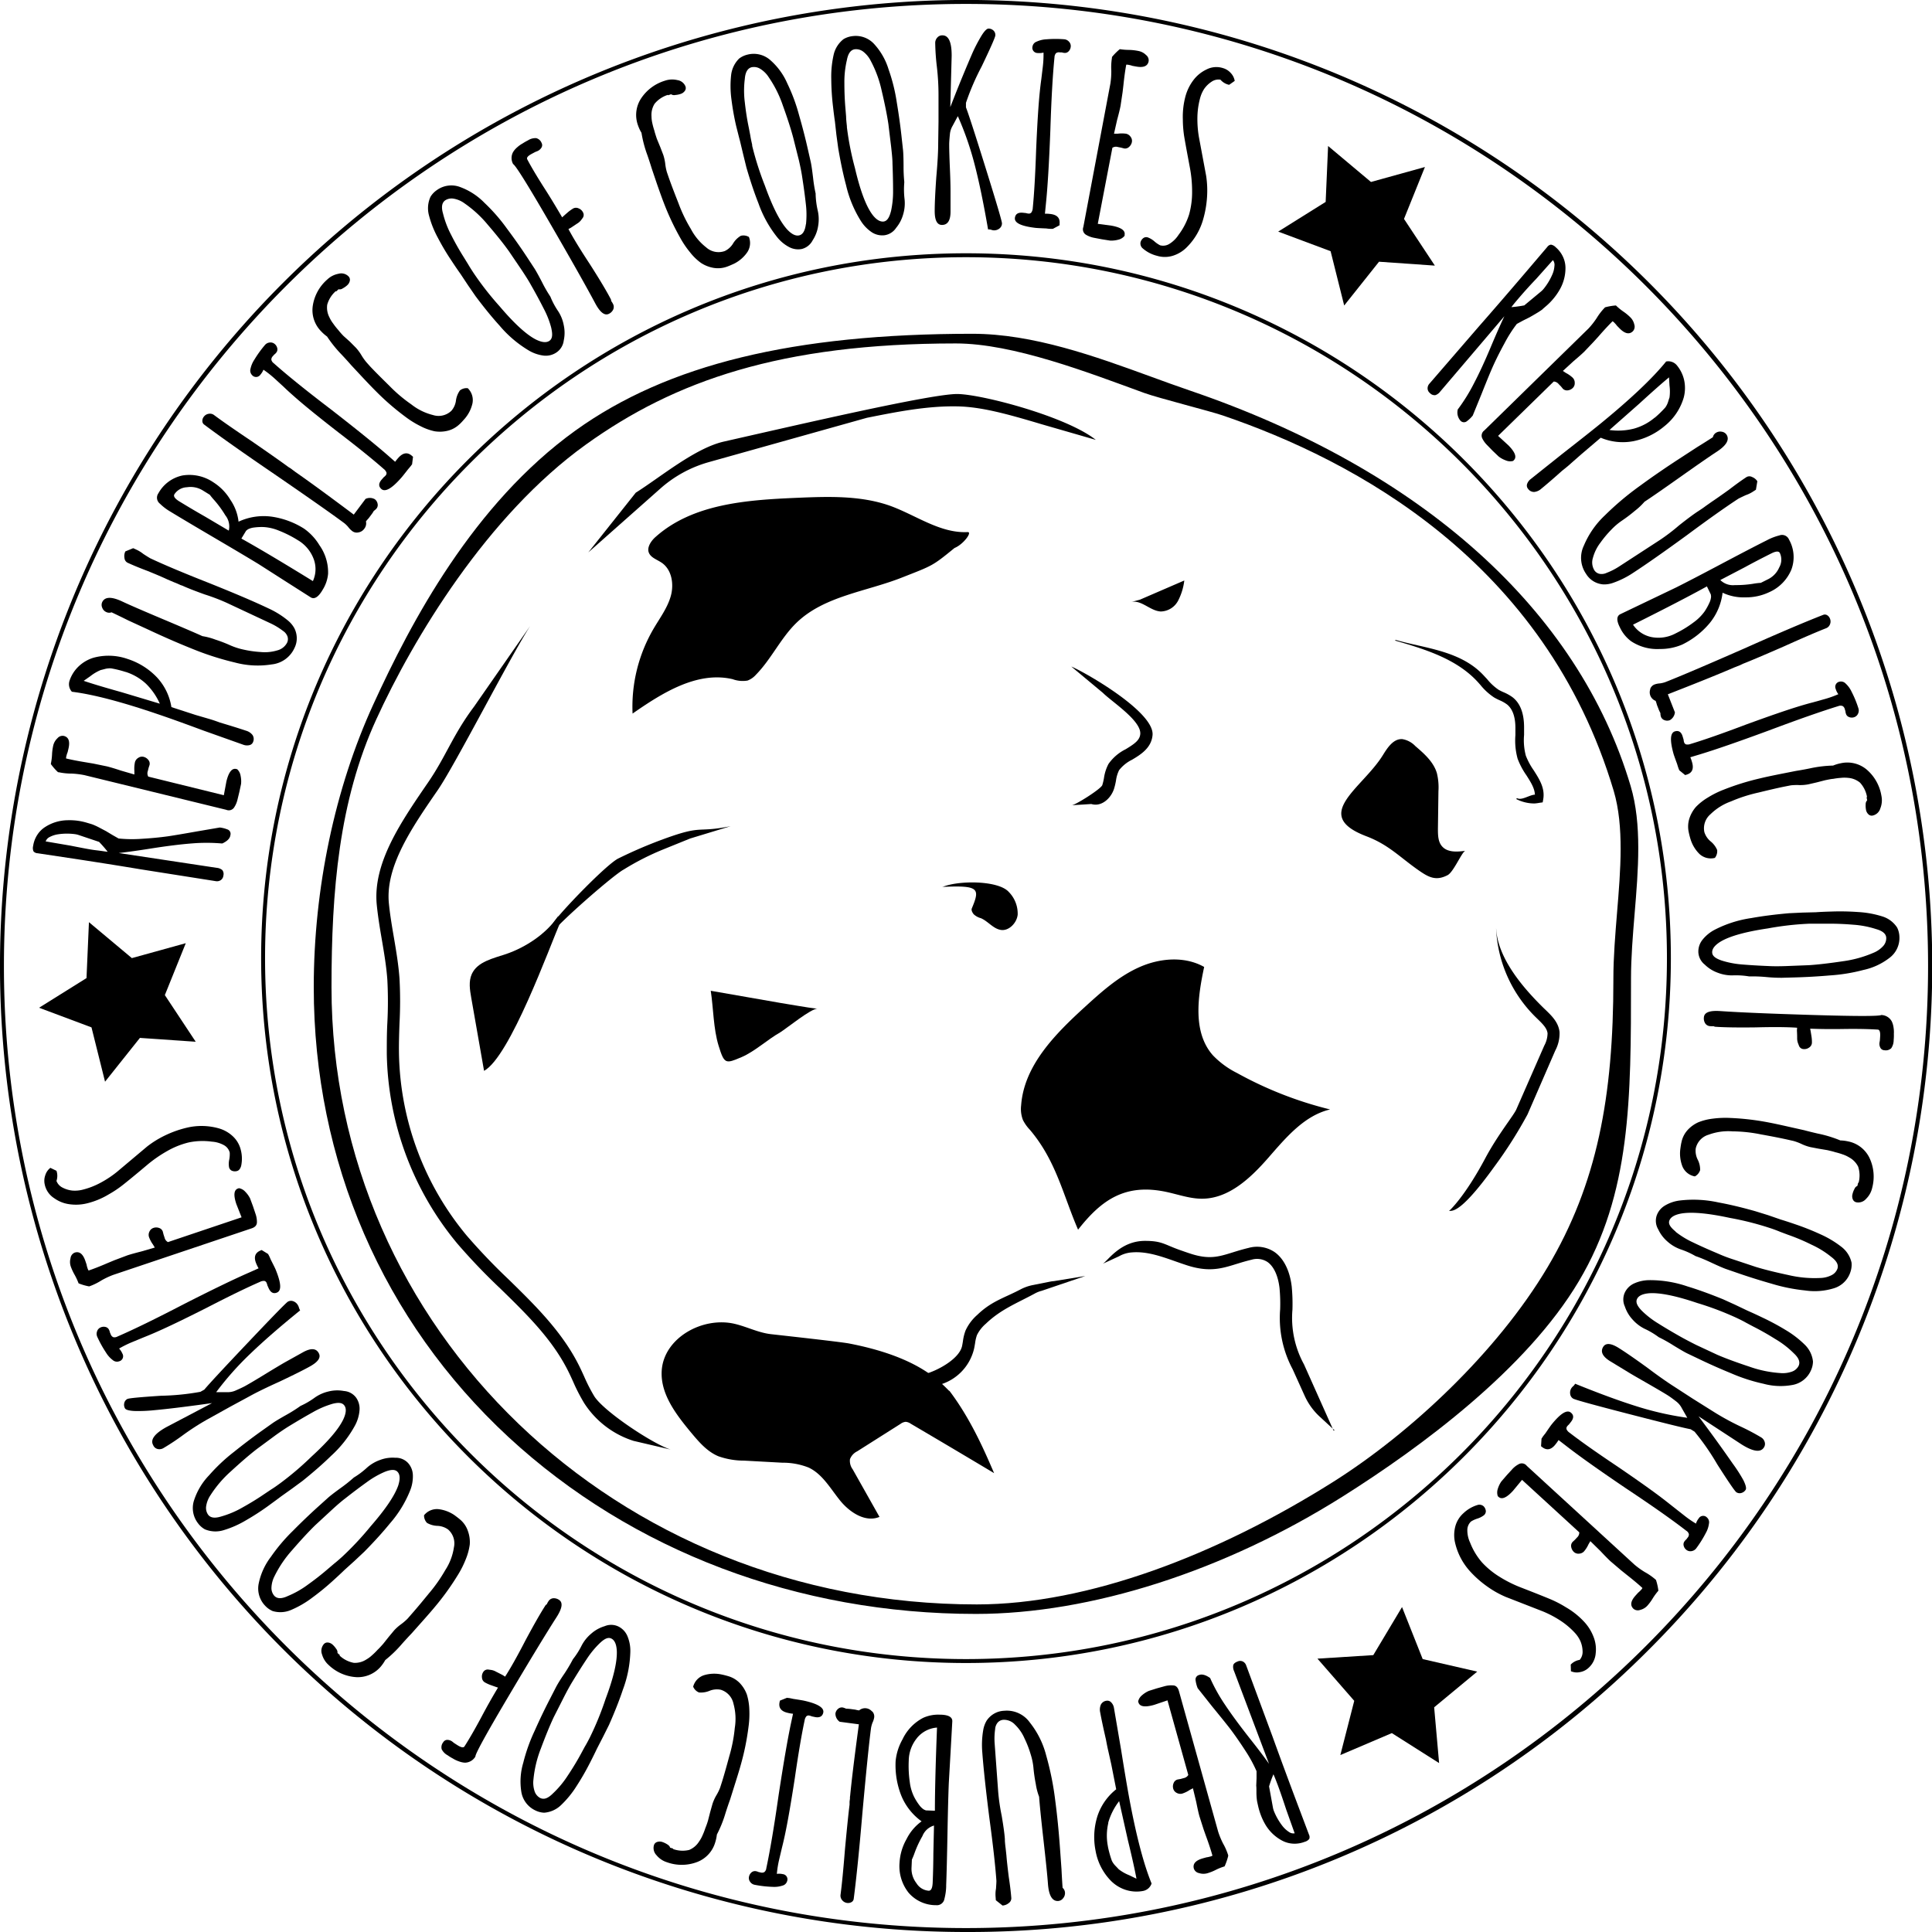 <svg xmlns="http://www.w3.org/2000/svg" viewBox="0 0 492 492"><defs><style>.cls-1{fill:none;}</style></defs><title>Asset 4</title><g id="Layer_2" data-name="Layer 2"><g id="Layer_2-2" data-name="Layer 2"><path d="M248.53,411c-45.35,0-87.59-16-119-45-32-29.63-49.63-70.34-49.63-114.62,0-25.1,5.39-50.68,15.17-72,9.61-21,25.41-51,51.5-69.76C170,92.81,202.06,85,247.64,85,263.1,85,279,90.78,293,95.88c3.45,1.26,6.71,2.45,9.94,3.55,59.07,20.13,99,55.92,112.32,100.75,2.9,9.72,1.94,21.36,1,32.61-.45,5.45-.91,11.09-.91,16.33v.37c0,30.42,0,54.45-13.29,76.79s-40.08,42.19-60.2,54.86C311.72,400.12,277.71,411,248.53,411ZM243.39,87.46c-44.59,0-71.62,9.55-94.17,25.74-25.23,18.11-44,49.44-53.4,70-9.52,20.77-11.4,43.72-11.4,68.19,0,87,72.31,157.19,164.34,157.19,28.35,0,61.27-12.64,90.7-31.18,19.71-12.42,41.79-33.07,54.63-54.68,12.66-21.29,16.77-43.46,16.77-73.19v-.37c0-5.42.48-11.15.93-16.7.9-10.84,1.82-22-.83-31-17.45-58.57-66.2-84.28-99.6-95.67-3.26-1.11-16.44-4.44-19.91-5.7C277.12,94.87,258.06,87.46,243.39,87.46Z"/><path d="M168.15,124.43l-18.33,16.24,12.08-15.2c6.34-4,15.06-11.31,22.36-13,19.92-4.51,53.26-12.26,59.65-12.13s27.74,5.77,35.15,11.68l-13.86-4c-8.95-2.68-15.39-4.41-21.35-4.53-7.75-.16-15.55,1.4-23.1,2.91l-40.3,11.3A31.27,31.27,0,0,0,168.15,124.43Z"/><path d="M142.89,234.36c-3,6.94-13,34.72-19.62,38.34L120,254.06c-.35-2-.69-4.13.14-6,1.44-3.18,5.45-4,8.75-5.11,5-1.72,10.16-5.11,13.14-9.5,2.68-1.35-.45,1.79,1.34,0"/><path d="M169.05,216.25a66.69,66.69,0,0,0-10.21,5.18c-2.74,1.48-16.5,13.54-18.41,16.28l.45-2.68c2.16-3.11,13.34-14.66,16.47-16.36a115.47,115.47,0,0,1,11.65-5c10.2-3.73,8.1-1.49,17.05-3.27l-10.29,3.13"/><path d="M239,352.71,235.24,350c3.3-.81,9-3.87,9.75-7.18.08-.38.15-.78.22-1.21a12.13,12.13,0,0,1,.67-2.77,11.82,11.82,0,0,1,3-4c3.64-3.51,6.82-4.28,11-6.48a11.4,11.4,0,0,1,3.06-1.09l4.52-.9a7.4,7.4,0,0,1,.93-.12l8-1.31-11.13,3.78a7.37,7.37,0,0,0-1.8.72c-4.55,2.46-8.59,4-12.4,7.65a9.25,9.25,0,0,0-2.27,2.9,10.14,10.14,0,0,0-.48,2.1c-.08.45-.15.92-.26,1.39A12.52,12.52,0,0,1,239,352.71Z"/><path d="M241.72,354.21c-2.81-2.81-8.32-8.76-25.49-12.08-2.23-.43-17.7-2.12-19.95-2.38-3.17-.37-6.08-1.89-9.18-2.62-8.16-1.92-18.06,3.56-18.59,11.92-.37,5.93,3.65,11.14,7.44,15.72,2,2.39,4.09,4.87,7,6.08a19.49,19.49,0,0,0,6.54,1.11l9.72.53a17.83,17.83,0,0,1,6.7,1.23c3.54,1.66,5.55,5.34,8,8.37s6.46,5.7,10.06,4.2l-6.83-12.12a3.63,3.63,0,0,1-.69-2.57,3.69,3.69,0,0,1,1.83-2l11.05-7a2.58,2.58,0,0,1,1.31-.52,2.53,2.53,0,0,1,1.27.47q10.65,6.26,21.25,12.6c-1.94-4.42-5.6-13.36-11.41-21"/><path d="M297.1,303.55c3,.65,6,1.73,9,1.71,6.8,0,12.36-5.25,16.84-10.37s9.16-10.8,15.78-12.36A96.22,96.22,0,0,1,315,273.24a22.25,22.25,0,0,1-6.14-4.51c-5.17-5.88-3.84-14.83-2.21-22.49-5-2.81-11.29-2.26-16.51.06s-9.56,6.2-13.78,10.05c-7.58,6.91-15.58,14.92-16.32,25.14a7.83,7.83,0,0,0,.46,3.73,10.36,10.36,0,0,0,1.75,2.47c6.68,7.86,8.42,16.49,12.29,25.46C280.5,305.55,286.55,301.27,297.1,303.55Z"/><path d="M208.15,256.9c-3.16-.41-6.3-1-9.44-1.5L181,252.31c.68,4.46.66,9.66,2,14,1.47,4.78,1.81,4.6,5.88,2.88,3.25-1.38,6.63-4.5,9.8-6.29C200.25,261.94,206.68,256.71,208.15,256.9Z"/><path d="M290.3,152.71l11.29-4.88A15,15,0,0,1,300,153a5.13,5.13,0,0,1-4.38,2.72c-2.72-.12-5-3.09-7.63-2.39"/><path d="M352.17,192.29c1.17-1.9,2.67-4.18,4.91-4.07a5.9,5.9,0,0,1,3.35,1.78c2.27,1.94,4.66,4.05,5.49,6.91a15.28,15.28,0,0,1,.39,4.58l-.13,9.51c0,1.6,0,3.38,1.09,4.57,1.4,1.55,3.84,1.38,5.91,1.09-.83.12-3,5.43-4.55,6.21-2.95,1.53-4.79.55-7.31-1.2-4.87-3.38-7.61-6.52-13.36-8.71C333.74,207.56,346.94,200.78,352.17,192.29Z"/><path d="M369.2,308.37H369c.08,0,4-3.58,9.21-13.36,3.19-6,7.29-11,7.93-12.48l7.12-16.25a6.78,6.78,0,0,0,.84-3.13c-.14-1.34-1.34-2.49-2.61-3.72l-.38-.37A33.8,33.8,0,0,1,381,236.66l0-.29c.36,7.6,6.78,15.14,12.22,20.45l.38.36c1.54,1.49,3.29,3.17,3.55,5.64a9.31,9.31,0,0,1-1.09,4.72L389,283.79a111.69,111.69,0,0,1-8.5,13.37C372.46,308.31,370.17,308.35,369.2,308.37Z"/><path d="M279,204.91a3.79,3.79,0,0,1-1.09-.16l-5.09.32c.66.2,7.57-4.15,7.89-5.14a13.94,13.94,0,0,0,.42-1.77,11.06,11.06,0,0,1,1.16-3.62,11.67,11.67,0,0,1,4.37-3.74c2.24-1.36,3.6-2.3,3.72-3.89.26-3.4-7.27-8.22-9.51-10.46l-8.05-6.71c3.34,1.37,21.13,11.49,20.69,17.41-.26,3.3-3,5-5.22,6.32a9.48,9.48,0,0,0-3.3,2.66,8.41,8.41,0,0,0-.79,2.62,16.27,16.27,0,0,1-.51,2.15C283,203,281.12,204.91,279,204.91Z"/><path d="M239.93,225.86c9.39-.44,9.69.37,7.56,5.45-.21.49.14,1.09.47,1.51a4.24,4.24,0,0,0,1.82,1c1.84.78,3.16,2.72,5.15,3s4-1.76,4.23-3.88a7.86,7.86,0,0,0-2.26-5.79c-2.66-3-12.94-3-17-1.23"/><path d="M339.61,364.32l.27-.05L336,360.69a16.43,16.43,0,0,1-3.75-5.22l-3.06-6.77A27.68,27.68,0,0,1,326,333.45a42.49,42.49,0,0,0-.16-5.45c-.37-3.14-1.45-5.49-3.06-6.62a4.84,4.84,0,0,0-4.06-.58c-1.44.34-2.67.72-3.87,1.09-3.74,1.16-7,2.17-12.71.29-.91-.3-1.84-.62-2.74-.94-3.8-1.34-7.4-2.6-11.07-2.31a7.75,7.75,0,0,0-3.38,1l-4.1,1.89c1.3-.79,4.47-5.82,10.73-5.82,4.36,0,4.92.93,8.86,2.32.88.31,1.79.63,2.68.92,4.78,1.56,7.18.82,10.81-.31,1.18-.37,2.52-.78,4.07-1.15a8,8,0,0,1,6.58,1.07c2.34,1.64,3.9,4.77,4.37,8.81a46.29,46.29,0,0,1,.18,5.86,24.62,24.62,0,0,0,2.94,13.93Z"/><path d="M161.34,366.93a23.35,23.35,0,0,1-12.57-9.61,45.85,45.85,0,0,1-2.82-5.48c-.4-.89-.83-1.82-1.27-2.7-4.06-8.1-10.48-14.38-17.27-21a154.93,154.93,0,0,1-10.91-11.4,77.71,77.71,0,0,1-18-48.38c0-2.63,0-5.28.14-7.85a105.24,105.24,0,0,0,0-11c-.24-3.4-.83-6.86-1.4-10.21-.5-2.91-1-5.92-1.3-8.94-1-10.59,6.11-20.95,13-31,4.6-6.67,6.39-12.23,11.76-19.38l14.31-20.57c-4.92,7.6-19,35.16-23.49,41.73-6.59,9.56-13.41,19.44-12.49,28.89.28,2.9.79,5.86,1.28,8.72.58,3.42,1.18,6.95,1.43,10.51a106.1,106.1,0,0,1,0,11.28c-.09,2.53-.18,5.14-.14,7.69a74.55,74.55,0,0,0,17.25,46.42,154.5,154.5,0,0,0,10.69,11.18c6.68,6.53,13.59,13.29,17.88,21.86.47.93.9,1.88,1.32,2.8a42.75,42.75,0,0,0,2.61,5.1c2.49,3.9,15,12.17,19.43,13.55Z"/><path d="M390.76,204.61a10.12,10.12,0,0,1-4.7-1.16l.33-.17c1.15.61,3.2-.89,4.49-.91-.07-1.65-1.1-3.26-2.17-4.94a19,19,0,0,1-2.24-4.23,17.48,17.48,0,0,1-.56-6c0-.6,0-1.23,0-1.82,0-2.9-.76-4.9-2.15-6a9.08,9.08,0,0,0-1.75-1,14.6,14.6,0,0,1-1.53-.77,15.28,15.28,0,0,1-3.47-3.17c-.3-.34-.59-.67-.9-1-5.48-5.83-13.68-8.23-20.92-10.34l.31-.12c7.14,2.09,16.35,2.66,22.24,8.93.32.34.63.68.94,1a13.45,13.45,0,0,0,2.94,2.74,12.48,12.48,0,0,0,1.32.65,11.5,11.5,0,0,1,2.18,1.21c2,1.51,3,4.11,3,7.72,0,.64,0,1.28,0,1.91a15.47,15.47,0,0,0,.44,5.28,17.66,17.66,0,0,0,2,3.73c1.43,2.24,2.92,4.55,2.44,7.37l-.14.81-.81.11A9.76,9.76,0,0,1,390.76,204.61Z"/><path d="M229.88,147c-9.18,3.67-19.89,4.71-27,11.55-4.05,3.9-6.43,9.26-10.37,13.27a5.36,5.36,0,0,1-2.14,1.49,7.38,7.38,0,0,1-3.79-.35c-9-2.11-17.89,3.46-25.49,8.76a39.32,39.32,0,0,1,5.33-21.58c1.59-2.72,3.53-5.29,4.39-8.31s.3-6.75-2.3-8.52c-1.18-.82-2.81-1.28-3.3-2.63s.63-3,1.8-4c9.45-8.39,23.17-9.36,35.79-9.9,8-.34,16.26-.65,23.8,2,6.63,2.38,12.78,7.07,19.81,6.72,1.3-.07-1.09,3.15-3.33,4.05C237.41,144.18,237.51,144,229.88,147Z"/><path class="cls-1" d="M101.1,359.09C90,345,60.21,306.07,59,248c-1.29-61.7,30.57-103.85,39.33-115.09"/><path class="cls-1" d="M399,358c-6.23,8.52-59.91,79.37-152,78-86.29-1.28-136.46-64.93-145.9-76.91"/><path d="M246,492A246,246,0,0,1,72.05,72.05,246,246,0,0,1,420,420,244.4,244.4,0,0,1,246,492ZM246,1C110.91,1,1,110.91,1,246S110.91,491,246,491,491,381.09,491,246,381.09,1,246,1Zm0,422.5C147,423.5,66.5,343,66.5,244S147,64.5,246,64.5,425.5,145,425.5,244,345,423.5,246,423.5Zm0-358C147.58,65.5,67.5,145.57,67.5,244S147.58,422.5,246,422.5,424.5,342.42,424.5,244,344.42,65.5,246,65.5Z"/><path d="M56.63,214.79l-.19,0a45.26,45.26,0,0,0-7.64,0q-4.26.33-10.36,1.29c-3,.48-5.78.87-8.2,1.15L55.18,221a2.54,2.54,0,0,1,1.43.57,1.63,1.63,0,0,1,.27,1.43,1.55,1.55,0,0,1-.66,1.13,1.72,1.72,0,0,1-1.3.26l-.5-.08-18.59-2.93q-8.2-1.37-18.52-2.93l-7.78-1.17a1.41,1.41,0,0,1-1-.48,2.12,2.12,0,0,1-.09-1.37,7.05,7.05,0,0,1,1.05-2.82,6.6,6.6,0,0,1,2-2,10.77,10.77,0,0,1,5.69-1.73,15.62,15.62,0,0,1,2.95.18,16.33,16.33,0,0,1,2.07.48c.74.22,1.22.36,1.42.44a16.45,16.45,0,0,1,1.81.85l1.56.82,1.66,1,1.55.88a34.36,34.36,0,0,0,5.88.08q3.59-.21,6.69-.64,2.19-.32,7.31-1.23l5.85-1,.12,0a7.55,7.55,0,0,1,1.81.46,1.19,1.19,0,0,1,.81,1.48C58.57,213.51,57.88,214.2,56.63,214.79Zm-31.4-.4-5.3-1.78a5.38,5.38,0,0,0-.87-.19,15.56,15.56,0,0,0-4.35.05,6.88,6.88,0,0,0-2.08.69,2,2,0,0,0-1,1.11l6.31,1.08c2.81.55,5,1,6.56,1.18s2.45.35,2.92.38A30.22,30.22,0,0,0,25.23,214.39Z"/><path d="M59.64,205.6a1.62,1.62,0,0,1-2,.63L21.52,197.4a21.4,21.4,0,0,0-3.26-.4,15.35,15.35,0,0,1-3.28-.34l-.19,0a13.88,13.88,0,0,1-1.85-2.1,15,15,0,0,0,.31-2.36,13.29,13.29,0,0,1,.31-2.36A3.69,3.69,0,0,1,14.63,188a1.7,1.7,0,0,1,1.62-.59c1.25.3,1.63,1.41,1.17,3.31l-.21.87a4.83,4.83,0,0,0-.28.86,2.19,2.19,0,0,0-.1.7q2.12.51,5.15,1l1.78.3,3.45.71c.78.19,2,.55,3.56,1.07l3.45,1,0-.92a8,8,0,0,1,.13-2.14A1.82,1.82,0,0,1,35.2,193a1.68,1.68,0,0,1,1.35-.27,2.22,2.22,0,0,1,1.23.8,1.44,1.44,0,0,1,.3,1.29l-.24.73-.2.81a1.7,1.7,0,0,0,.12,1.41L57,202.51l.66-3.53q.87-3.54,2.49-3.15l.25.06a2.88,2.88,0,0,1,.87,1.67,6.73,6.73,0,0,1,.12,2.07l-.44,2.06-.47,1.93A6.21,6.21,0,0,1,59.64,205.6Z"/><path d="M63.54,189.75a2.65,2.65,0,0,1-1.56-.09l-10.13-3.6q-7.32-2.72-11.38-4.09-14.12-4.83-22.16-5.81a2.84,2.84,0,0,1-.61-2.78,8.92,8.92,0,0,1,2.4-3.75,9.52,9.52,0,0,1,3.74-2.14,14.64,14.64,0,0,1,8.68.33A17.84,17.84,0,0,1,40,172.53a14.42,14.42,0,0,1,3.65,7.54l6.16,2L53,183c.7.2,1.69.51,3,1q4.11,1.22,6.66,2.08a3.18,3.18,0,0,1,1.65,1.1,1.87,1.87,0,0,1,.15,1.74A1.28,1.28,0,0,1,63.54,189.75ZM37.17,174.11a13.83,13.83,0,0,0-5.16-3l-.06,0a26.77,26.77,0,0,0-3.62-.9,4.72,4.72,0,0,0-1.68.17c-.6.16-.94.24-1,.25A11.28,11.28,0,0,0,23,172.2l-1.69,1.18q3.09,1.06,9.7,2.91l9.69,2.91A16.42,16.42,0,0,0,37.17,174.11Z"/><path d="M69.17,169.2a22.35,22.35,0,0,1-9.32-.48,73.68,73.68,0,0,1-11.17-3.61q-5.24-2.1-11.2-4.9L32.67,158q-2-1-4.26-2.07a1.71,1.71,0,0,1-1.38-.08,1.91,1.91,0,0,1-1-1.1,1.72,1.72,0,0,1,0-1.42q1-2.08,5.09-.16,2.67,1.26,10.22,4.44T51.55,162a16.65,16.65,0,0,1,3.27.87,36.69,36.69,0,0,1,3.83,1.47A17.16,17.16,0,0,0,62,165.42a27.33,27.33,0,0,0,4.34.62,11,11,0,0,0,4.26-.41,3.9,3.9,0,0,0,2.5-1.94,2.11,2.11,0,0,0,.11-1.61,2.9,2.9,0,0,0-1.16-1.43,17.15,17.15,0,0,0-3-1.84l-11.3-5.29a50.79,50.79,0,0,0-5.64-2.15q-3.81-1.37-5.67-2.23L46,149c-.62-.29-1.19-.54-1.71-.73l-1.71-.73q-1.62-.77-5-2.14c-2.05-.77-3.74-1.47-5.1-2.1a1.47,1.47,0,0,1-.78-1.18,2.76,2.76,0,0,1,.22-1.7l2-.82,1,.46a8.55,8.55,0,0,1,1.57,1c1,.66,1.59,1,1.75,1.1q5.27,2.48,14.82,6.24,10,4,15.37,6.56a22.39,22.39,0,0,1,4.82,3,6.79,6.79,0,0,1,1.7,2,5.71,5.71,0,0,1,.62,2.31A5.51,5.51,0,0,1,75,165,7.17,7.17,0,0,1,69.17,169.2Z"/><path d="M79.11,152.11l-6.64-4.23-6.63-4.24q-3.66-2.23-11.17-6.64T43.5,130.36l-.33-.2a13.35,13.35,0,0,1-2.44-1.89,1.93,1.93,0,0,1-.4-2.64,9.13,9.13,0,0,1,6.17-4.55,10.86,10.86,0,0,1,7.86,1.76,13.5,13.5,0,0,1,4.32,4.46,12.22,12.22,0,0,1,2.07,5.55,15.15,15.15,0,0,1,8.35-1.29,21,21,0,0,1,8.31,3.05,13.9,13.9,0,0,1,3.93,4.22,11.94,11.94,0,0,1,2.21,7.29,9.25,9.25,0,0,1-1.4,4.1l-.13.22Q80.47,152.95,79.11,152.11ZM57.39,131.24a26.67,26.67,0,0,0-2.77-3.81A17.49,17.49,0,0,1,53.43,126l-1.91-1.18a5.91,5.91,0,0,0-3.9-.74,4,4,0,0,0-3.2,1.78c-.31.51.09,1.11,1.22,1.81q3.6,2.2,6.5,3.84l6.12,3.62A4.54,4.54,0,0,0,57.39,131.24Zm22.42,10.93a9.35,9.35,0,0,0-4-4.63A28.88,28.88,0,0,0,71,135.12a11.86,11.86,0,0,0-3.85-.9,14.65,14.65,0,0,0-2.48.12,4.52,4.52,0,0,0-1.56.47l-.43.34-1.21,2q6.44,3.58,18.21,10.83A7.33,7.33,0,0,0,79.81,142.17Z"/><path d="M91.28,135.58a1.89,1.89,0,0,1-1.56-.32,5.07,5.07,0,0,1-1-1,7,7,0,0,0-1-1q-4.58-3.41-17.93-12.58Q58.4,112.92,52,108.13a1.13,1.13,0,0,1-.47-.91,1.69,1.69,0,0,1,.37-1.09,1.88,1.88,0,0,1,1.24-.75,1.72,1.72,0,0,1,1.39.33Q57.6,108,64,112.29q7,4.83,9.43,6.63l.65.41.61.46.36.27.26.19q4.58,3.18,13.45,9.8l1.33,1,3-4a2.56,2.56,0,0,1,2.34.07,1.83,1.83,0,0,1,.72,1.13,1.43,1.43,0,0,1-.24,1.22,3.23,3.23,0,0,1-.52.49l-.21.17a7.05,7.05,0,0,1-.67,1l-.65.87a9.52,9.52,0,0,0-.67.78,2.19,2.19,0,0,1-.45,1.9A2.23,2.23,0,0,1,91.28,135.58Z"/><path d="M97.12,124.53c-.77-.68-.73-1.49.12-2.45l.51-.58a2.53,2.53,0,0,0,.43-.39.85.85,0,0,0,.24-.76,2.07,2.07,0,0,0-.71-.93q-4.08-3.6-11.57-9.34-7.73-6-11.47-9.34c-.9-.79-1.7-1.52-2.41-2.21l-2.4-2.2a26.45,26.45,0,0,0-2.77-2.18,4.62,4.62,0,0,1-.78,1.27,1.33,1.33,0,0,1-2.13.09,1.64,1.64,0,0,1-.39-1.59,6.78,6.78,0,0,1,1-2.35,28.3,28.3,0,0,1,2.67-3.7,1.81,1.81,0,0,1,1.25-.65,1.64,1.64,0,0,1,1.27.4,1.92,1.92,0,0,1,.64,1.11,1.31,1.31,0,0,1-.32,1.13,2.32,2.32,0,0,1-.47.44l-.34.39a1.24,1.24,0,0,0-.39.88,1.44,1.44,0,0,0,.6.92Q74.75,97,84.23,104.22,94.1,111.89,98.81,116l1.82,1.6a10.7,10.7,0,0,1,.8-1q1.78-2,3.46-.53l.29.25-.24,1.92a2.58,2.58,0,0,0-.23.31c-.13.17-.4.5-.83,1q-1.34,1.73-1.68,2.1C99.78,124.42,98.08,125.38,97.12,124.53Z"/><path d="M114.06,109.68a8.36,8.36,0,0,1-3.42.14,14.4,14.4,0,0,1-3.6-1.32,24,24,0,0,1-3.8-2.36,64.62,64.62,0,0,1-7.53-6.53c-.7-.69-1.87-1.9-3.51-3.65L89.44,93c-.75-.87-1.56-1.75-2.4-2.65a31.88,31.88,0,0,1-3.75-4.65,10.28,10.28,0,0,1-1.5-1.32,7.64,7.64,0,0,1-2.14-6.5,11.07,11.07,0,0,1,3.7-6.71,5.56,5.56,0,0,1,2.85-1.45,2.59,2.59,0,0,1,2.56.67,1.22,1.22,0,0,1,.33,1.09,2.11,2.11,0,0,1-.67,1.16,5.34,5.34,0,0,1-1.14.8,1.32,1.32,0,0,1-1.07.22l-.6.57-.09-.1a7.17,7.17,0,0,0-2.19,3.46,5.34,5.34,0,0,0,.57,3.24,8.08,8.08,0,0,0,.95,1.57A16.36,16.36,0,0,0,86.11,84a19.82,19.82,0,0,0,1.35,1.54L89.09,87l1.54,1.55A11.81,11.81,0,0,1,92,90.39a14.31,14.31,0,0,0,1.3,1.85l1,1.12q1.71,1.81,4.83,4.86a37.69,37.69,0,0,0,5.6,4.75,14.57,14.57,0,0,0,5.52,2.72,4.71,4.71,0,0,0,4.7-1.08,4.93,4.93,0,0,0,1.17-2.68,5.78,5.78,0,0,1,1-2.5,2.72,2.72,0,0,1,2-.57,4.21,4.21,0,0,1,1.19,3.89,9,9,0,0,1-1.89,3.79c-.56.64-1,1.14-1.4,1.49A6.68,6.68,0,0,1,114.06,109.68Z"/><path d="M138.48,90.56a9.8,9.8,0,0,1-3.76-1.27,29.43,29.43,0,0,1-7.52-6.39q-2.83-3.11-6.1-7.48l-1.92-2.79-1.91-2.88c-.64-.9-1.4-2-2.27-3.33a60.87,60.87,0,0,1-3.48-5.84,25.26,25.26,0,0,1-2.29-5.77,7,7,0,0,1,.41-4.72,5.68,5.68,0,0,1,1.64-1.7,6.32,6.32,0,0,1,6-.72,16.62,16.62,0,0,1,6.11,4,45.7,45.7,0,0,1,5.69,6.52q2.72,3.64,4.94,7l2,3.05c.4.6,1.07,1.8,2,3.59a34.28,34.28,0,0,0,2,3.5l.14.22a19.56,19.56,0,0,0,2,3.73,9.81,9.81,0,0,1,1.4,3.52,9.13,9.13,0,0,1,0,3.93,4.27,4.27,0,0,1-1.82,3A4.83,4.83,0,0,1,138.48,90.56Zm1.92-7a22.57,22.57,0,0,0-1.91-4.92c-.92-1.81-2-3.84-3.28-6.07-.54-1-1.3-2.19-2.26-3.65l-3.3-4.87q-2-2.82-5.41-6.79a29.36,29.36,0,0,0-5.91-5.45,6.6,6.6,0,0,0-2.71-1.2,3,3,0,0,0-2.2.38q-1.33.89-.6,3.39a23.93,23.93,0,0,0,2.11,5.51c1,2,2.1,3.91,3.19,5.64l1.11,1.8c.3.52.73,1.2,1.29,2.06l.14.21A77.37,77.37,0,0,0,127.23,78q5.55,6.54,9.18,8.43c1.54.77,2.7.9,3.48.38S140.77,85.26,140.4,83.61Z"/><path d="M151.51,77.11Q148,70.54,139.82,56.43t-9.14-14.64a3.13,3.13,0,0,1,0-3.09,4.82,4.82,0,0,1,1-1.16,7.2,7.2,0,0,1,1.39-1,14.53,14.53,0,0,1,1.39-.8,3.5,3.5,0,0,1,2.09-.56,2,2,0,0,1,1.36,1.2,1.19,1.19,0,0,1,0,1.17,2.26,2.26,0,0,1-1,.91l-.6.24-.79.42c-1.06.56-1.47,1-1.25,1.46q1.55,2.94,4.46,7.49c1.62,2.52,3.09,5,4.43,7.28.22-.21.65-.6,1.3-1.16A10.19,10.19,0,0,1,146,53.07a1.54,1.54,0,0,1,1.36,0,2.06,2.06,0,0,1,1.1,1,1.31,1.31,0,0,1-.14,1.52c-.05.08-.19.26-.4.54a3.62,3.62,0,0,1-1,.84L145.38,58l-.62.33q1.8,3.39,5.44,8.92,3.74,5.85,5.38,9l.06.25v.15a4.19,4.19,0,0,1,.44.7,1.62,1.62,0,0,1,.1,1.43,2.31,2.31,0,0,1-1.13,1.14Q153.41,80.73,151.51,77.11Z"/><path d="M181.67,68.21a8.41,8.41,0,0,1-3.18-1.27,13.89,13.89,0,0,1-2.75-2.67,23.81,23.81,0,0,1-2.51-3.7,65.94,65.94,0,0,1-4.22-9c-.36-.92-.93-2.5-1.72-4.76L166,43c-.34-1.1-.71-2.24-1.11-3.41a30.18,30.18,0,0,1-1.53-5.77A9.64,9.64,0,0,1,162.5,32a7.67,7.67,0,0,1,.68-6.81,11.16,11.16,0,0,1,6.12-4.63,5.71,5.71,0,0,1,3.2-.16A2.61,2.61,0,0,1,174.56,22a1.2,1.2,0,0,1-.15,1.13,2.07,2.07,0,0,1-1.08.79,5.46,5.46,0,0,1-1.36.27A1.36,1.36,0,0,1,170.9,24l-.79.27,0-.12a7.18,7.18,0,0,0-3.41,2.27,5.32,5.32,0,0,0-.79,3.18,8.34,8.34,0,0,0,.22,1.82,19.17,19.17,0,0,0,.53,1.92c.07.34.28,1,.61,2l.86,2.08.77,2a11.81,11.81,0,0,1,.5,2.2,12.56,12.56,0,0,0,.43,2.22l.5,1.46q.83,2.35,2.43,6.4a38,38,0,0,0,3.18,6.62A14.37,14.37,0,0,0,179.84,63a4.69,4.69,0,0,0,4.73.93,5,5,0,0,0,2.16-2,5.69,5.69,0,0,1,1.92-1.88,2.69,2.69,0,0,1,2.07.3,4.23,4.23,0,0,1-.5,4A9,9,0,0,1,187,67.12c-.78.36-1.41.63-1.89.8A6.78,6.78,0,0,1,181.67,68.21Z"/><path d="M201,62.94a9.7,9.7,0,0,1-3.07-2.52,29.45,29.45,0,0,1-4.78-8.63q-1.55-3.91-3.07-9.14l-.81-3.3L188.47,36c-.29-1.07-.61-2.38-1-3.91a66.58,66.58,0,0,1-1.19-6.69,25.26,25.26,0,0,1-.1-6.21,7,7,0,0,1,2.05-4.28,5.63,5.63,0,0,1,2.13-1,6.36,6.36,0,0,1,5.84,1.43,16.7,16.7,0,0,1,4.3,5.92,45.49,45.49,0,0,1,3,8.1q1.26,4.38,2.15,8.31l.81,3.56c.16.7.36,2.06.6,4.06a36.18,36.18,0,0,0,.65,4l0,.25a21.35,21.35,0,0,0,.56,4.2,10,10,0,0,1,.08,3.79,9.18,9.18,0,0,1-1.4,3.67,4.28,4.28,0,0,1-2.78,2.21A4.86,4.86,0,0,1,201,62.94Zm4.25-5.83a22.81,22.81,0,0,0-.05-5.27q-.33-3-.93-6.84c-.16-1.1-.44-2.51-.83-4.21L202,35.06q-.89-3.35-2.66-8.25a29.1,29.1,0,0,0-3.61-7.19,6.69,6.69,0,0,0-2.11-2.08,3,3,0,0,0-2.2-.42c-1,.24-1.62,1.22-1.75,3a23.34,23.34,0,0,0,0,5.9c.25,2.26.58,4.4,1,6.4l.4,2.08c.09.59.25,1.38.48,2.38l0,.25a77.48,77.48,0,0,0,3.22,10.1q2.9,8.07,5.62,11.13c1.16,1.26,2.2,1.79,3.12,1.58S205,58.79,205.22,57.11Z"/><path d="M222,59.14a9.67,9.67,0,0,1-2.76-2.85,29.66,29.66,0,0,1-3.78-9.12q-1.09-4.06-2-9.43L213,34.37l-.38-3.43c-.17-1.1-.33-2.43-.51-4a62.91,62.91,0,0,1-.42-6.78,25.05,25.05,0,0,1,.6-6.19,7,7,0,0,1,2.52-4,5.64,5.64,0,0,1,2.23-.76,6.34,6.34,0,0,1,5.64,2.08,16.74,16.74,0,0,1,3.6,6.36,45.2,45.2,0,0,1,2.09,8.4q.75,4.5,1.19,8.5l.4,3.63c.08.72.13,2.08.14,4.1a38.32,38.32,0,0,0,.18,4l0,.25a21.16,21.16,0,0,0,.08,4.24,9.79,9.79,0,0,1-.35,3.78,9.19,9.19,0,0,1-1.81,3.48,4.24,4.24,0,0,1-3,1.88A4.86,4.86,0,0,1,222,59.14Zm4.89-5.31a23.13,23.13,0,0,0,.54-5.24q0-3.06-.15-6.91c0-1.11-.15-2.53-.34-4.27l-.71-5.85q-.51-3.42-1.71-8.5a29.31,29.31,0,0,0-2.77-7.55,6.84,6.84,0,0,0-1.86-2.31,3,3,0,0,0-2.14-.66c-1.06.11-1.75,1-2.08,2.74a24.26,24.26,0,0,0-.64,5.86q0,3.42.27,6.48l.17,2.1c0,.6.09,1.41.2,2.43l0,.25a75.18,75.18,0,0,0,2.05,10.4q1.95,8.36,4.32,11.69c1,1.39,2,2,2.91,1.93S226.46,55.47,226.88,53.83Z"/><path d="M252.33,58.48a3.92,3.92,0,0,0-.71-.06q-1.69-9.81-3.39-16.4a78.84,78.84,0,0,0-4.31-12.44l-1.35,2.5a5.08,5.08,0,0,0-.65,1.91c-.13,1.28-.2,2.22-.2,2.82q0,1.92.17,5.89c.12,2.6.17,4.59.17,5.95l0,5.25c0,2.26-.74,3.39-2.19,3.38-1.24,0-1.85-1.2-1.84-3.59q0-2.82.41-8.64.48-5.37.48-8.57L239,31l0-6.65a63,63,0,0,0-.42-7.36,59.09,59.09,0,0,1-.42-6,2,2,0,0,1,.52-1.41A1.65,1.65,0,0,1,240,9q2.37,0,2.35,5.2L242,27.27l1.23-3.13q2.13-5.37,4.39-10.6A41.06,41.06,0,0,1,250,9c.73-1.15,1.31-1.72,1.74-1.72a1.81,1.81,0,0,1,1.24.48A1.53,1.53,0,0,1,253.47,9q0,.65-3.48,7.92a62.78,62.78,0,0,0-4,9.27v1.15q.95,2.43,5.06,15.6t4.11,13.94a1.64,1.64,0,0,1-.61,1.28,2.19,2.19,0,0,1-1.45.5A2.25,2.25,0,0,1,252.33,58.48Z"/><path d="M258.45,55.52c.11-1,.8-1.47,2.07-1.34l.76.08a2.39,2.39,0,0,0,.57.12.83.83,0,0,0,.77-.24A2.17,2.17,0,0,0,263,53q.54-5.42.86-14.84.42-9.8.93-14.77.18-1.77.39-3.24l.39-3.24a26,26,0,0,0,.17-3.52,4.38,4.38,0,0,1-1.49.11,1.33,1.33,0,0,1-1.31-1.68A1.6,1.6,0,0,1,264,10.6a6.69,6.69,0,0,1,2.47-.59A28.49,28.49,0,0,1,271,10a1.82,1.82,0,0,1,1.25.64,1.58,1.58,0,0,1,.42,1.26,1.88,1.88,0,0,1-.54,1.17,1.29,1.29,0,0,1-1.1.4,2.39,2.39,0,0,1-.63-.13l-.51,0a1.28,1.28,0,0,0-.95.19,1.57,1.57,0,0,0-.4,1q-.68,6.75-1.06,18.67Q267,45.71,266.34,52l-.24,2.42a9.21,9.21,0,0,1,1.28.06c1.78.18,2.6,1,2.45,2.5l0,.38-1.71.92h-.38c-.22,0-.64,0-1.28-.1-1.45-.06-2.34-.11-2.68-.14C260.08,57.61,258.33,56.79,258.45,55.52Z"/><path d="M276.62,59.82a1.62,1.62,0,0,1-.74-2l6.89-36.54A20.13,20.13,0,0,0,283,18a15.09,15.09,0,0,1,.17-3.29l0-.19a14.58,14.58,0,0,1,2-2,15.31,15.31,0,0,0,2.38.19A13.62,13.62,0,0,1,290,13a3.71,3.71,0,0,1,1.84,1,1.71,1.71,0,0,1,.67,1.59c-.23,1.26-1.32,1.71-3.24,1.34l-.89-.16a5,5,0,0,0-.86-.23,2.52,2.52,0,0,0-.71-.07c-.27,1.43-.51,3.16-.72,5.2l-.21,1.79-.52,3.48c-.15.8-.44,2-.88,3.61l-.79,3.5.92,0a7.89,7.89,0,0,1,2.14,0,1.85,1.85,0,0,1,1.16.78,1.69,1.69,0,0,1,.34,1.33,2.2,2.2,0,0,1-.73,1.26,1.46,1.46,0,0,1-1.28.38l-.74-.2-.82-.16a1.71,1.71,0,0,0-1.4.19L279.56,57l3.56.48q3.58.67,3.27,2.31l0,.25a2.85,2.85,0,0,1-1.62,1,6.86,6.86,0,0,1-2.06.23l-2.09-.33-1.95-.37A6.33,6.33,0,0,1,276.62,59.82Z"/><path d="M291.06,63.3a1.64,1.64,0,0,1-.62-1.58,1.92,1.92,0,0,1,.72-1.09,1.28,1.28,0,0,1,1.17-.16,5.44,5.44,0,0,1,1.65,1,7,7,0,0,0,1.46,1,3,3,0,0,0,2.41-.4,7.45,7.45,0,0,0,2.27-2.25,17.17,17.17,0,0,0,2.7-5.22,21.2,21.2,0,0,0,.76-5.8,32.5,32.5,0,0,0-.61-6.34l-.42-2.25q-.66-3.51-1-5.54a29.17,29.17,0,0,1-.33-4.29,20,20,0,0,1,.71-6,12.06,12.06,0,0,1,2-4,8.9,8.9,0,0,1,3.26-2.66,5.49,5.49,0,0,1,4.24-.38,4.22,4.22,0,0,1,2,1.26,3.82,3.82,0,0,1,1,2l-1.42,1a4,4,0,0,1-2.22-1.31,3.11,3.11,0,0,0-2.25.52,6.85,6.85,0,0,0-1.89,1.83,8.21,8.21,0,0,0-1,2.23,19.85,19.85,0,0,0-.72,4.95,27.14,27.14,0,0,0,.38,5.07l1.84,9.85a24.78,24.78,0,0,1,.23,5.46,26.43,26.43,0,0,1-1,5.71A16.19,16.19,0,0,1,302.19,63a8.56,8.56,0,0,1-3.55,2.14,6.9,6.9,0,0,1-4,0A8.72,8.72,0,0,1,291.06,63.3Z"/><path d="M371.25,104.22l.13-.15a45.1,45.1,0,0,0,4-6.49q2-3.8,4.37-9.48c1.2-2.85,2.31-5.37,3.35-7.57L366.76,99.72a2.54,2.54,0,0,1-1.24.91,1.59,1.59,0,0,1-1.36-.52,1.55,1.55,0,0,1-.61-1.16,1.75,1.75,0,0,1,.46-1.24l.34-.39,12.3-14.23q5.49-6.25,12.26-14.19l5.11-6a1.39,1.39,0,0,1,.93-.6,2.16,2.16,0,0,1,1.21.65A7.18,7.18,0,0,1,398,65.34a6.79,6.79,0,0,1,.66,2.78,11,11,0,0,1-1.54,5.76,15.35,15.35,0,0,1-1.72,2.4,15,15,0,0,1-1.49,1.51c-.58.51-1,.84-1.12,1a17.83,17.83,0,0,1-1.69,1.09l-1.52.89-1.74.87-1.57.85a33.9,33.9,0,0,0-3.17,5q-1.73,3.15-3,6-.89,2-2.82,6.86l-2.24,5.49-.08.09a7.57,7.57,0,0,1-1.35,1.29,1.19,1.19,0,0,1-1.69-.09A3.14,3.14,0,0,1,371.25,104.22Zm16.92-26.45,4.3-3.57a5.48,5.48,0,0,0,.63-.64,15.55,15.55,0,0,0,2.24-3.72,6.34,6.34,0,0,0,.51-2.13,1.88,1.88,0,0,0-.39-1.47L391.22,71c-2,2.09-3.44,3.74-4.47,4.94s-1.59,1.9-1.86,2.28A31.65,31.65,0,0,0,388.17,77.77Z"/><path d="M377.47,111.63a1.61,1.61,0,0,1,.51-2l26.57-26A20,20,0,0,0,406.61,81a15.23,15.23,0,0,1,2-2.6l.14-.14a14.66,14.66,0,0,1,2.76-.47,15,15,0,0,0,1.84,1.52,12.19,12.19,0,0,1,1.84,1.51,3.63,3.63,0,0,1,1,1.84,1.7,1.7,0,0,1-.36,1.69c-.91.9-2.06.64-3.43-.76l-.63-.64a5.42,5.42,0,0,0-.58-.68,2.07,2.07,0,0,0-.54-.46c-1,1-2.22,2.3-3.57,3.86L405.87,87l-2.42,2.55c-.58.57-1.51,1.39-2.79,2.47L398,94.46l.76.51a7.65,7.65,0,0,1,1.76,1.24,1.81,1.81,0,0,1,.5,1.29,1.67,1.67,0,0,1-.49,1.29,2.15,2.15,0,0,1-1.31.62A1.5,1.5,0,0,1,398,99l-.49-.6-.58-.59a1.72,1.72,0,0,0-1.26-.65L381.5,111l2.65,2.43q2.55,2.6,1.36,3.77l-.18.18a2.84,2.84,0,0,1-1.88-.14,6.58,6.58,0,0,1-1.82-1l-1.53-1.46-1.38-1.42A6.21,6.21,0,0,1,377.47,111.63Z"/><path d="M388.87,123.31a2.65,2.65,0,0,1,.9-1.28l8.4-6.7q6.16-4.8,9.49-7.51,11.54-9.45,16.63-15.76A2.82,2.82,0,0,1,427,93a8.94,8.94,0,0,1,1.92,4,9.46,9.46,0,0,1-.16,4.3,14.51,14.51,0,0,1-4.86,7.2,17.7,17.7,0,0,1-7.94,3.85,14.46,14.46,0,0,1-8.32-.88l-4.92,4.19-2.55,2.24c-.53.5-1.33,1.17-2.39,2q-3.19,2.86-5.28,4.56a3.12,3.12,0,0,1-1.81.82,1.84,1.84,0,0,1-1.55-.79A1.28,1.28,0,0,1,388.87,123.31Zm27.2-14.15a13.91,13.91,0,0,0,5.29-2.79l.05,0a28.16,28.16,0,0,0,2.67-2.6,5,5,0,0,0,.74-1.52c.18-.58.29-.92.33-1a11.33,11.33,0,0,0,0-3.09l-.12-2.06q-2.52,2.07-7.58,6.7l-7.59,6.7A16.2,16.2,0,0,0,416.07,109.16Z"/><path d="M403.35,138.93a22.39,22.39,0,0,1,5.32-7.66,73.88,73.88,0,0,1,9-7.58q4.55-3.34,10.07-6.93l4.46-2.9q1.9-1.17,4-2.52a1.75,1.75,0,0,1,.79-1.13,2,2,0,0,1,1.47-.27,1.75,1.75,0,0,1,1.21.74q1.26,1.93-2.56,4.41-2.46,1.6-9.16,6.34t-9.16,6.34a16.68,16.68,0,0,1-2.46,2.32,37.31,37.31,0,0,1-3.27,2.48,16.69,16.69,0,0,0-2.68,2.27,27.52,27.52,0,0,0-2.82,3.36,11,11,0,0,0-1.9,3.83,3.85,3.85,0,0,0,.33,3.15,2.08,2.08,0,0,0,1.3.94,2.9,2.9,0,0,0,1.83-.23,16.72,16.72,0,0,0,3.16-1.6l10.46-6.8a49,49,0,0,0,4.8-3.66q3.18-2.52,4.89-3.63l.38-.25c.57-.37,1.08-.72,1.52-1.06l1.52-1.07q1.5-1,4.46-3.12,2.6-2,4.47-3.22a1.47,1.47,0,0,1,1.42,0,2.74,2.74,0,0,1,1.32,1.08l-.36,2.15-.91.59a8.24,8.24,0,0,1-1.7.8q-1.63.76-1.86.9-4.87,3.18-13.11,9.29-8.7,6.34-13.69,9.59a22.48,22.48,0,0,1-5.08,2.54,6.74,6.74,0,0,1-2.56.4,5.73,5.73,0,0,1-2.28-.69,5.61,5.61,0,0,1-2.07-2A7.18,7.18,0,0,1,403.35,138.93Z"/><path d="M412.62,156.41l7.1-3.4,7.1-3.4q3.84-1.92,11.54-6t11.54-6l.34-.18a14.28,14.28,0,0,1,2.89-1.08,1.92,1.92,0,0,1,2.46,1.06,9.1,9.1,0,0,1,.6,7.64,10.83,10.83,0,0,1-5.64,5.75,13.68,13.68,0,0,1-6.07,1.32,12.45,12.45,0,0,1-5.81-1.18,15,15,0,0,1-3.31,7.77,21.16,21.16,0,0,1-7,5.45,14.14,14.14,0,0,1-5.67,1.11,12,12,0,0,1-7.35-2,9.26,9.26,0,0,1-2.75-3.35l-.11-.23C411.63,158,411.67,156.89,412.62,156.41Zm8.07,5.85a9.27,9.27,0,0,0,6-.95,27.91,27.91,0,0,0,4.63-2.84,12.11,12.11,0,0,0,2.79-2.79,15.21,15.21,0,0,0,1.2-2.17,4.31,4.31,0,0,0,.43-1.58l-.06-.54-1-2.06q-6.45,3.57-18.82,9.75A7.42,7.42,0,0,0,420.69,162.26ZM441.82,149a27.54,27.54,0,0,0,4.7-.35,15.55,15.55,0,0,1,1.88-.22l2-1a6,6,0,0,0,2.69-2.92,4,4,0,0,0,.17-3.67c-.26-.53-1-.5-2.17.09q-3.78,1.89-6.7,3.49l-6.3,3.29A4.59,4.59,0,0,0,441.82,149Z"/><path d="M420.23,175.46a1.9,1.9,0,0,1,1.1-1.15,5.06,5.06,0,0,1,1.4-.28,7,7,0,0,0,1.32-.31q5.31-2.07,20.15-8.58,12.63-5.64,20.09-8.56a1.12,1.12,0,0,1,1,.08,1.72,1.72,0,0,1,.73.89,1.89,1.89,0,0,1,0,1.44,1.72,1.72,0,0,1-1,1q-3.57,1.4-10.59,4.56-7.8,3.41-10.61,4.5l-.69.34-.71.28-.42.17-.3.11q-5.12,2.22-15.42,6.25l-1.55.61,1.8,4.59a2.59,2.59,0,0,1-1.3,2,1.87,1.87,0,0,1-1.34,0,1.48,1.48,0,0,1-.91-.85,3.56,3.56,0,0,1-.14-.7l0-.26a7.8,7.8,0,0,1-.51-1.11l-.39-1a7.38,7.38,0,0,0-.32-1,2.32,2.32,0,0,1-1.35-3Z"/><path d="M426.53,186.25c1-.29,1.66.17,2,1.4l.22.73a2.62,2.62,0,0,0,.1.58.86.86,0,0,0,.52.61,2.15,2.15,0,0,0,1.17-.12q5.21-1.57,14-4.9,9.21-3.37,14-4.81c1.14-.34,2.19-.64,3.15-.88l3.14-.88a25.26,25.26,0,0,0,3.32-1.2,4.07,4.07,0,0,1-.67-1.33,1.33,1.33,0,0,1,1-1.86,1.64,1.64,0,0,1,1.56.51,6.65,6.65,0,0,1,1.48,2.05,26.83,26.83,0,0,1,1.74,4.23,1.84,1.84,0,0,1-.11,1.4,1.64,1.64,0,0,1-1,.87,1.81,1.81,0,0,1-1.28-.05,1.26,1.26,0,0,1-.79-.86,2.61,2.61,0,0,1-.13-.63l-.15-.49a1.27,1.27,0,0,0-.54-.81,1.46,1.46,0,0,0-1.09,0q-6.5,2-17.66,6.19-11.73,4.33-17.73,6.14l-2.33.7a8.65,8.65,0,0,1,.43,1.21c.52,1.71.06,2.79-1.37,3.22l-.37.11-1.5-1.22s-.06-.16-.14-.36-.22-.6-.4-1.22c-.5-1.36-.8-2.21-.9-2.53C425.22,188.56,425.31,186.62,426.53,186.25Z"/><path d="M430.2,208.48a8.45,8.45,0,0,1,1.69-3,14.48,14.48,0,0,1,3-2.36,23.73,23.73,0,0,1,4-2,64.57,64.57,0,0,1,9.53-2.95c.95-.24,2.6-.59,4.94-1.06l4-.79c1.13-.18,2.31-.39,3.52-.64a31.08,31.08,0,0,1,5.93-.72,9.85,9.85,0,0,1,1.91-.58,7.66,7.66,0,0,1,6.65,1.6,11.18,11.18,0,0,1,3.75,6.69,5.53,5.53,0,0,1-.28,3.19,2.6,2.6,0,0,1-1.92,1.82,1.18,1.18,0,0,1-1.1-.3,2.05,2.05,0,0,1-.63-1.18,5.63,5.63,0,0,1-.08-1.39,1.38,1.38,0,0,1,.38-1l-.16-.81.13,0a7.2,7.2,0,0,0-1.79-3.69,5.39,5.39,0,0,0-3.05-1.22,8.36,8.36,0,0,0-1.83,0,16.89,16.89,0,0,0-2,.26c-.34,0-1,.14-2,.34l-2.17.56-2.12.49a11.31,11.31,0,0,1-2.25.19A13.76,13.76,0,0,0,456,200l-1.51.3q-2.44.49-6.67,1.53a38.45,38.45,0,0,0-7,2.25,14.41,14.41,0,0,0-5.22,3.26,4.7,4.7,0,0,0-1.57,4.56,5,5,0,0,0,1.65,2.41,5.67,5.67,0,0,1,1.61,2.16,2.74,2.74,0,0,1-.58,2,4.23,4.23,0,0,1-3.93-1,9,9,0,0,1-2.22-3.6,18.72,18.72,0,0,1-.52-2A6.73,6.73,0,0,1,430.2,208.48Z"/><path d="M433.56,239.31a9.75,9.75,0,0,1,3.06-2.52,29.64,29.64,0,0,1,9.39-3q4.14-.75,9.57-1.23l3.39-.16,3.46-.09c1.1-.08,2.45-.14,4-.18a63.56,63.56,0,0,1,6.79.13,25,25,0,0,1,6.11,1.11,6.92,6.92,0,0,1,3.79,2.84,5.62,5.62,0,0,1,.58,2.28,6.33,6.33,0,0,1-2.54,5.45,16.52,16.52,0,0,1-6.63,3.07,44.48,44.48,0,0,1-8.54,1.39c-3,.26-5.88.42-8.57.5l-3.65.1c-.72,0-2.09,0-4.1-.2a38,38,0,0,0-4-.15h-.25a20.33,20.33,0,0,0-4.24-.26,10,10,0,0,1-3.73-.67,9.09,9.09,0,0,1-3.32-2.08,4.28,4.28,0,0,1-1.63-3.16A4.79,4.79,0,0,1,433.56,239.31Zm4.88,5.3a23.29,23.29,0,0,0,5.19,1q3,.25,6.89.41c1.11.06,2.54.06,4.29,0l5.88-.23c2.3-.15,5.18-.49,8.62-1a29.46,29.46,0,0,0,7.75-2.14,6.86,6.86,0,0,0,2.45-1.67,3,3,0,0,0,.84-2.07c0-1.07-.89-1.83-2.56-2.3a24.06,24.06,0,0,0-5.8-1.12c-2.27-.19-4.42-.28-6.47-.26H463.4c-.59,0-1.4,0-2.43,0h-.25a76,76,0,0,0-10.53,1.2q-8.49,1.26-12,3.34c-1.47.9-2.19,1.82-2.17,2.75S436.85,244.06,438.44,244.61Z"/><path d="M438.1,257.48q7.41.51,23.74,1t17.26,0a3.14,3.14,0,0,1,2.64,1.6,5,5,0,0,1,.45,1.47,7.37,7.37,0,0,1,.1,1.71,12.71,12.71,0,0,1-.05,1.6,3.71,3.71,0,0,1-.62,2.08,2,2,0,0,1-1.74.51,1.18,1.18,0,0,1-1-.58,2.18,2.18,0,0,1-.26-1.3l.11-.64.06-.89c.08-1.19-.11-1.8-.58-1.84-2.21-.15-5.11-.21-8.71-.16q-4.5.08-8.53-.08c.07.3.17.87.3,1.72a9.28,9.28,0,0,1,.15,1.9,1.52,1.52,0,0,1-.69,1.17,2.07,2.07,0,0,1-1.41.41,1.31,1.31,0,0,1-1.22-.92l-.24-.62a3.71,3.71,0,0,1-.2-1.27c0-.38,0-1-.06-1.93l.05-.7c-2.55-.18-6-.21-10.45-.09q-6.93.09-10.44-.16l-.26-.08-.12-.07a3.7,3.7,0,0,1-.83,0,1.59,1.59,0,0,1-1.27-.66,2.32,2.32,0,0,1-.37-1.57C434,257.81,435.38,257.29,438.1,257.48Z"/><path d="M429.74,287.8a8.34,8.34,0,0,1,2.75-2,14.42,14.42,0,0,1,3.72-.93,24.63,24.63,0,0,1,4.47-.17,65.17,65.17,0,0,1,9.9,1.18q1.46.27,4.95,1.06l3.93.88c1.11.3,2.27.58,3.48.86a30.71,30.71,0,0,1,5.71,1.74,10.52,10.52,0,0,1,2,.25,7.69,7.69,0,0,1,5.42,4.18,11.14,11.14,0,0,1,.7,7.64,5.61,5.61,0,0,1-1.55,2.8,2.61,2.61,0,0,1-2.49.88,1.23,1.23,0,0,1-.89-.73,2,2,0,0,1-.09-1.33,5,5,0,0,1,.49-1.3A1.37,1.37,0,0,1,473,302l.19-.81.12,0a7.22,7.22,0,0,0-.12-4.1,5.44,5.44,0,0,0-2.29-2.35,8,8,0,0,0-1.67-.77,17.54,17.54,0,0,0-1.9-.56c-.33-.12-1-.29-2-.52l-2.21-.37-2.14-.41a11.46,11.46,0,0,1-2.13-.75,13.29,13.29,0,0,0-2.11-.8l-1.5-.34c-1.62-.36-3.86-.81-6.72-1.32a37.68,37.68,0,0,0-7.3-.79,14.46,14.46,0,0,0-6.1.85,4.7,4.7,0,0,0-3.29,3.52,5,5,0,0,0,.53,2.88,5.51,5.51,0,0,1,.59,2.62,2.72,2.72,0,0,1-1.34,1.6,4.24,4.24,0,0,1-3.17-2.55,9.12,9.12,0,0,1-.56-4.2c.11-.85.21-1.52.33-2A6.53,6.53,0,0,1,429.74,287.8Z"/><path d="M424,307a9.6,9.6,0,0,1,3.76-1.28,29.62,29.62,0,0,1,9.85.49q4.14.75,9.38,2.23l3.23,1,3.27,1.13c1.06.32,2.34.74,3.83,1.25a65.63,65.63,0,0,1,6.31,2.52,25.56,25.56,0,0,1,5.33,3.2,6.93,6.93,0,0,1,2.55,4,5.64,5.64,0,0,1-.27,2.34,6.35,6.35,0,0,1-4.3,4.21,16.6,16.6,0,0,1-7.29.53,44.81,44.81,0,0,1-8.48-1.71q-4.38-1.25-8.19-2.56l-3.45-1.19c-.68-.24-1.94-.78-3.77-1.64-1.43-.67-2.68-1.19-3.72-1.56l-.25-.08a20.38,20.38,0,0,0-3.86-1.74,10,10,0,0,1-3.26-1.94,9.15,9.15,0,0,1-2.38-3.12,4.26,4.26,0,0,1-.4-3.53A4.8,4.8,0,0,1,424,307Zm2.7,6.68a22.32,22.32,0,0,0,4.5,2.74q2.76,1.33,6.31,2.82c1,.45,2.36,1,4,1.52l5.59,1.86c2.2.68,5,1.37,8.41,2.1a29,29,0,0,0,8,.73,6.71,6.71,0,0,0,2.88-.7,3,3,0,0,0,1.52-1.64c.35-1-.18-2-1.59-3.05a23.23,23.23,0,0,0-5-3.09c-2-1-4-1.83-6-2.53l-2-.75c-.56-.24-1.32-.53-2.28-.86l-.25-.08a75.48,75.48,0,0,0-10.27-2.6q-8.39-1.81-12.41-1.11c-1.7.32-2.69.93-3,1.81S425.43,312.57,426.73,313.65Z"/><path d="M416.16,326.83A9.6,9.6,0,0,1,420,326a29.4,29.4,0,0,1,9.73,1.6q4,1.21,9.08,3.28l3.08,1.4,3.12,1.49c1,.44,2.24,1,3.67,1.69a62.43,62.43,0,0,1,6,3.21,25.45,25.45,0,0,1,4.93,3.78,7,7,0,0,1,2.08,4.26,5.63,5.63,0,0,1-.53,2.3,6.34,6.34,0,0,1-4.75,3.69,16.54,16.54,0,0,1-7.3-.31,44.72,44.72,0,0,1-8.24-2.66c-2.8-1.15-5.42-2.31-7.84-3.47l-3.29-1.57c-.66-.31-1.84-1-3.56-2.05a38,38,0,0,0-3.53-2l-.23-.11a20.33,20.33,0,0,0-3.64-2.16,10.07,10.07,0,0,1-3-2.3,9.14,9.14,0,0,1-2-3.37,4.23,4.23,0,0,1,0-3.55A4.8,4.8,0,0,1,416.16,326.83Zm1.93,6.95a22.63,22.63,0,0,0,4.16,3.23q2.6,1.64,5.94,3.52c1,.55,2.24,1.21,3.82,2l5.34,2.49q3.16,1.36,8.12,3a29.29,29.29,0,0,0,7.87,1.64,6.93,6.93,0,0,0,3-.37,3,3,0,0,0,1.69-1.46q.69-1.44-1.23-3.21A23.45,23.45,0,0,0,452.1,341c-1.93-1.21-3.8-2.27-5.63-3.19l-1.88-1c-.52-.3-1.24-.67-2.17-1.11l-.23-.11a76.51,76.51,0,0,0-9.91-3.75c-5.41-1.83-9.49-2.67-12.21-2.51-1.72.13-2.78.62-3.18,1.46S416.92,332.56,418.09,333.78Z"/><path d="M400.7,352.94a3.59,3.59,0,0,0,.43-.56q9.21,3.74,15.72,5.77a78.42,78.42,0,0,0,12.83,2.9l-1.4-2.46A5,5,0,0,0,427,357c-1-.79-1.78-1.34-2.28-1.66-1.09-.68-2.78-1.67-5.09-3s-4-2.28-5.15-3L410,346.62q-2.88-1.8-1.72-3.65,1-1.56,4,.34,2.39,1.49,7.12,4.91c2.87,2.16,5.22,3.8,7,4.93l4.62,3,5.64,3.54a65.58,65.58,0,0,0,6.48,3.53,58.2,58.2,0,0,1,5.33,2.81,2,2,0,0,1,.92,1.18,1.62,1.62,0,0,1-.19,1.39c-.83,1.34-2.72,1.09-5.65-.74l-11-7.19,2,2.7q3.43,4.63,6.69,9.33A38.9,38.9,0,0,1,444,377c.59,1.23.77,2,.55,2.38a1.86,1.86,0,0,1-1.07.81,1.53,1.53,0,0,1-1.29-.17q-.56-.35-4.89-7.14a62.22,62.22,0,0,0-5.76-8.29l-1-.62q-2.57-.48-15.92-3.93t-14-3.87a1.57,1.57,0,0,1-.76-1.2,2.1,2.1,0,0,1,.33-1.49A2.34,2.34,0,0,1,400.7,352.94Z"/><path d="M400,359.71c.81.62.83,1.44,0,2.46l-.47.6a2.34,2.34,0,0,0-.41.42.85.85,0,0,0-.19.78,2.11,2.11,0,0,0,.77.88q4.31,3.33,12.15,8.57,8.1,5.52,12.05,8.58c.94.73,1.79,1.41,2.54,2l2.55,2a26.22,26.22,0,0,0,2.9,2,4,4,0,0,1,.7-1.32,1.32,1.32,0,0,1,2.11-.23,1.62,1.62,0,0,1,.5,1.56,6.54,6.54,0,0,1-.81,2.4,28.26,28.26,0,0,1-2.42,3.87,1.84,1.84,0,0,1-1.21.73,1.62,1.62,0,0,1-1.29-.31,1.9,1.9,0,0,1-.71-1.08,1.29,1.29,0,0,1,.24-1.14,2.56,2.56,0,0,1,.44-.47l.31-.41a1.25,1.25,0,0,0,.34-.91,1.44,1.44,0,0,0-.66-.87q-5.37-4.16-15.3-10.76-10.35-7-15.31-10.86l-1.92-1.48a10.43,10.43,0,0,1-.74,1.05q-1.63,2.13-3.41.76l-.31-.24.12-1.93a2.82,2.82,0,0,0,.21-.32c.11-.18.37-.53.76-1,.82-1.21,1.33-1.94,1.54-2.21C397.34,360,399,358.92,400,359.71Z"/><path d="M386.75,372.87a1.59,1.59,0,0,1,2.05.41l27.4,25.14a20.24,20.24,0,0,0,2.66,1.92,15.51,15.51,0,0,1,2.71,1.88l.14.13a14,14,0,0,1,.61,2.74,15.56,15.56,0,0,0-1.41,1.91,12.6,12.6,0,0,1-1.41,1.92,3.63,3.63,0,0,1-1.79,1.05,1.73,1.73,0,0,1-1.71-.26q-1.41-1.31.58-3.47l.6-.66a6,6,0,0,0,.65-.62,2,2,0,0,0,.43-.56c-1.07-1-2.41-2.1-4-3.36l-1.4-1.12-2.68-2.28c-.6-.55-1.47-1.43-2.61-2.65L405,392.47l-.47.79a7.58,7.58,0,0,1-1.14,1.81,1.83,1.83,0,0,1-1.27.58,1.67,1.67,0,0,1-1.31-.42,2.27,2.27,0,0,1-.69-1.29,1.46,1.46,0,0,1,.36-1.28l.56-.52.57-.61a1.71,1.71,0,0,0,.57-1.3L387.6,376.86l-2.29,2.77q-2.46,2.69-3.69,1.56l-.19-.17a2.89,2.89,0,0,1,0-1.88,6.77,6.77,0,0,1,.9-1.87l1.38-1.6,1.34-1.46A6,6,0,0,1,386.75,372.87Z"/><path d="M376.17,383.29a1.63,1.63,0,0,1,1.66.31,2,2,0,0,1,.55,1.18,1.34,1.34,0,0,1-.49,1.09,5.35,5.35,0,0,1-1.72.87,7.11,7.11,0,0,0-1.57.73,3,3,0,0,0-.93,2.27,7.37,7.37,0,0,0,.71,3.11,17.13,17.13,0,0,0,3,5,21.1,21.1,0,0,0,4.52,3.71,31.92,31.92,0,0,0,5.71,2.82l2.13.83q3.33,1.31,5.22,2.1a28.46,28.46,0,0,1,3.82,2,19.82,19.82,0,0,1,4.71,3.77,11.83,11.83,0,0,1,2.32,3.76,8.68,8.68,0,0,1,.55,4.17,5.55,5.55,0,0,1-1.92,3.81,4.2,4.2,0,0,1-2.11,1,3.71,3.71,0,0,1-2.28-.23L400,423.9a4,4,0,0,1,2.28-1.2,3.09,3.09,0,0,0,.74-2.19,7,7,0,0,0-.55-2.56,7.81,7.81,0,0,0-1.35-2.06,19.48,19.48,0,0,0-3.82-3.23,26.58,26.58,0,0,0-4.51-2.35l-9.33-3.64a24.69,24.69,0,0,1-4.76-2.68,26.62,26.62,0,0,1-4.34-3.84,16.22,16.22,0,0,1-3.81-7.26,8.68,8.68,0,0,1,.05-4.15,6.9,6.9,0,0,1,2.09-3.4A8.89,8.89,0,0,1,376.17,383.29Z"/><path d="M308.18,427.33l.07.18a44.41,44.41,0,0,0,3.74,6.66q2.37,3.56,6.18,8.41c1.92,2.42,3.6,4.62,5,6.59l-8.9-23.6a2.55,2.55,0,0,1-.21-1.53c.11-.38.48-.69,1.12-.93a1.57,1.57,0,0,1,1.31,0,1.75,1.75,0,0,1,.86,1l.18.48,6.53,17.64q2.82,7.83,6.5,17.59l2.78,7.37a1.4,1.4,0,0,1,.08,1.1,2.17,2.17,0,0,1-1.16.74,7.06,7.06,0,0,1-3,.47,6.7,6.7,0,0,1-2.75-.77,10.85,10.85,0,0,1-4.3-4.13A15.38,15.38,0,0,1,321,462a16.05,16.05,0,0,1-.59-2c-.17-.76-.28-1.24-.31-1.46a15.57,15.57,0,0,1-.14-2c0-.9,0-1.49-.05-1.76l.08-1.94,0-1.79a34.74,34.74,0,0,0-2.81-5.16q-1.94-3-3.83-5.53c-.9-1.17-2.45-3.09-4.65-5.78L305,429.91l-.05-.12a8,8,0,0,1-.47-1.8,1.19,1.19,0,0,1,.89-1.44C306.11,426.27,307.05,426.53,308.18,427.33Zm15,27.59,1,5.49a5,5,0,0,0,.26.86,15.93,15.93,0,0,0,2.17,3.76,6.91,6.91,0,0,0,1.62,1.48,1.91,1.91,0,0,0,1.47.36l-2.14-6q-1.34-4.08-2.17-6.3c-.53-1.39-.89-2.3-1.1-2.73A30.61,30.61,0,0,0,323.18,454.92Z"/><path d="M298.69,429.2c.76,0,1.26.49,1.53,1.43l10,35.83a20.61,20.61,0,0,0,1.24,3,15.06,15.06,0,0,1,1.31,3l0,.18a15.11,15.11,0,0,1-.92,2.65,14.09,14.09,0,0,0-2.22.88,11.89,11.89,0,0,1-2.21.88,3.66,3.66,0,0,1-2.07-.05,1.74,1.74,0,0,1-1.32-1.13c-.34-1.23.44-2.11,2.33-2.64l.86-.24a6,6,0,0,0,.88-.18,2.19,2.19,0,0,0,.66-.25q-.58-2.1-1.65-5l-.6-1.69-1.07-3.36c-.22-.78-.49-2-.81-3.62l-.84-3.49-.81.42a7.6,7.6,0,0,1-1.93.94,1.89,1.89,0,0,1-1.38-.18,1.7,1.7,0,0,1-.89-1.05,2.13,2.13,0,0,1,.09-1.45,1.48,1.48,0,0,1,1-.91l.76-.14.8-.22a1.73,1.73,0,0,0,1.18-.8l-5.3-19-3.4,1.15q-3.52,1-4-.63l-.07-.25a2.84,2.84,0,0,1,1-1.58,6.74,6.74,0,0,1,1.75-1.11l2-.63,1.91-.53A6.36,6.36,0,0,1,298.69,429.2Z"/><path d="M283,433.55a2.6,2.6,0,0,1,.68,1.4l1.81,10.6q1.23,7.71,2,11.93,2.7,14.67,5.77,22.17a2.85,2.85,0,0,1-2.13,1.89,9,9,0,0,1-4.44-.26,9.41,9.41,0,0,1-3.69-2.22,14.49,14.49,0,0,1-4-7.73,17.75,17.75,0,0,1,.46-8.8,14.4,14.4,0,0,1,4.79-6.87L283,449.33l-.74-3.32c-.17-.7-.38-1.73-.63-3.07-.64-2.79-1.13-5.06-1.45-6.83a3.19,3.19,0,0,1,.16-2,1.84,1.84,0,0,1,1.44-1A1.32,1.32,0,0,1,283,433.55Zm-.75,30.65a14.08,14.08,0,0,0-.11,6l0,.06a26.06,26.06,0,0,0,1,3.59,4.9,4.9,0,0,0,1,1.38c.43.45.67.7.73.78a10.89,10.89,0,0,0,2.69,1.53l1.85.89q-.58-3.21-2.2-9.88l-2.21-9.87A16.09,16.09,0,0,0,282.21,464.2Z"/><path d="M262.28,438.68a22.37,22.37,0,0,1,4.14,8.36,74.63,74.63,0,0,1,2.31,11.51q.74,5.59,1.21,12.17l.38,5.3c.07,1.49.16,3.07.28,4.73a1.75,1.75,0,0,1,.61,1.24,2,2,0,0,1-.48,1.41,1.71,1.71,0,0,1-1.23.7q-2.29.16-2.63-4.36-.21-2.94-1.13-11.09t-1.12-11.08a15.76,15.76,0,0,1-.85-3.27,39,39,0,0,1-.59-4.07,16.34,16.34,0,0,0-.7-3.44,26.08,26.08,0,0,0-1.58-4.09,10.82,10.82,0,0,0-2.43-3.51,3.83,3.83,0,0,0-2.92-1.23,2.08,2.08,0,0,0-1.46.68,2.9,2.9,0,0,0-.67,1.72,16.84,16.84,0,0,0-.13,3.53l.91,12.45a51.37,51.37,0,0,0,.88,6c.45,2.66.73,4.67.82,6l0,.45c.05.68.11,1.3.19,1.85l.2,1.84c.09,1.2.29,3,.59,5.42.33,2.15.55,4,.66,5.47a1.49,1.49,0,0,1-.65,1.26,2.75,2.75,0,0,1-1.59.63l-1.7-1.35-.08-1.09a7.92,7.92,0,0,1,.12-1.86c.08-1.21.12-1.9.1-2.07q-.42-5.81-1.8-16-1.35-10.68-1.79-16.62a22.33,22.33,0,0,1,.23-5.66,7,7,0,0,1,.88-2.44,5.78,5.78,0,0,1,1.71-1.66,5.53,5.53,0,0,1,2.76-.85A7.2,7.2,0,0,1,262.28,438.68Z"/><path d="M242.51,438.37l-.44,7.86-.45,7.86q-.18,4.29-.34,13t-.33,13l0,.38a13.67,13.67,0,0,1-.44,3.06,1.94,1.94,0,0,1-2.12,1.64,9.16,9.16,0,0,1-7-3.16,10.88,10.88,0,0,1-2.31-7.72,13.68,13.68,0,0,1,1.78-5.95,12.24,12.24,0,0,1,3.83-4.52,15.09,15.09,0,0,1-5.21-6.65,21.05,21.05,0,0,1-1.4-8.73,14,14,0,0,1,1.76-5.51,11.87,11.87,0,0,1,5.28-5.48,9.31,9.31,0,0,1,4.26-.79h.26C241.6,436.73,242.56,437.3,242.51,438.37Zm-9,4.25a9.29,9.29,0,0,0-2.09,5.74,28.51,28.51,0,0,0,.26,5.42,11.65,11.65,0,0,0,1.1,3.79,13.78,13.78,0,0,0,1.32,2.11,4.39,4.39,0,0,0,1.17,1.13l.5.22,2.31.09q0-7.37.54-21.18A7.28,7.28,0,0,0,233.5,442.62Zm1.42,24.91a27,27,0,0,0-2,4.27,18.48,18.48,0,0,1-.71,1.76l-.1,2.24a6,6,0,0,0,1.26,3.77,4,4,0,0,0,3.13,1.92c.59,0,.92-.62,1-1.95.12-2.81.17-5.33.18-7.55l.16-7.1A4.52,4.52,0,0,0,234.92,467.53Z"/><path d="M222.14,435.84a1.87,1.87,0,0,1,.48,1.51,4.92,4.92,0,0,1-.44,1.36,7.47,7.47,0,0,0-.36,1.31q-.75,5.66-2.21,21.79-1.17,13.79-2.2,21.72a1.11,1.11,0,0,1-.57.86,1.76,1.76,0,0,1-1.12.21,1.94,1.94,0,0,1-1.27-.72,1.76,1.76,0,0,1-.4-1.37q.51-3.81,1.12-11.47.79-8.49,1.18-11.47l0-.77.1-.76,0-.44.05-.32q.53-5.55,2-16.52l.22-1.65-4.89-.65a2.53,2.53,0,0,1-1.08-2.07,1.84,1.84,0,0,1,.63-1.18,1.45,1.45,0,0,1,1.19-.39,3.24,3.24,0,0,1,.68.22l.24.09a10.5,10.5,0,0,1,1.22.1l1.07.14a7.84,7.84,0,0,0,1,.2,2.32,2.32,0,0,1,3.29.27Z"/><path d="M209.65,436.14c-.22,1-1,1.37-2.2,1.1l-.75-.16a2.09,2.09,0,0,0-.55-.18.84.84,0,0,0-.79.16,2.1,2.1,0,0,0-.46,1.07q-1.14,5.33-2.49,14.66-1.49,9.69-2.54,14.57c-.25,1.17-.5,2.23-.74,3.18l-.75,3.18a25.87,25.87,0,0,0-.55,3.48,4.16,4.16,0,0,1,1.49.06,1.33,1.33,0,0,1,1.12,1.81,1.63,1.63,0,0,1-1.19,1.12,6.64,6.64,0,0,1-2.52.31,27.83,27.83,0,0,1-4.54-.52,1.79,1.79,0,0,1-1.17-.77,1.58,1.58,0,0,1-.28-1.3,1.92,1.92,0,0,1,.66-1.11,1.35,1.35,0,0,1,1.14-.28,2.72,2.72,0,0,1,.61.2l.5.11a1.26,1.26,0,0,0,1-.09,1.45,1.45,0,0,0,.5-1q1.42-6.63,3.11-18.45,1.88-12.36,3.18-18.49l.51-2.38a9,9,0,0,1-1.26-.21c-1.75-.37-2.47-1.29-2.16-2.75l.08-.38,1.79-.72.39.05c.21,0,.63.1,1.25.23,1.44.22,2.32.37,2.66.44Q210.06,434.27,209.65,436.14Z"/><path d="M188.41,428.63a8.36,8.36,0,0,1,1.79,2.91,14.62,14.62,0,0,1,.62,3.79,24.08,24.08,0,0,1-.21,4.47,65.26,65.26,0,0,1-2,9.76q-.39,1.43-1.47,4.84l-1.21,3.85c-.39,1.08-.77,2.21-1.15,3.39a30.38,30.38,0,0,1-2.22,5.54,10.43,10.43,0,0,1-.41,1.95,7.65,7.65,0,0,1-4.62,5.05,11.07,11.07,0,0,1-7.67.06,5.57,5.57,0,0,1-2.66-1.78,2.63,2.63,0,0,1-.67-2.56,1.22,1.22,0,0,1,.8-.82,2.06,2.06,0,0,1,1.34,0,5.67,5.67,0,0,1,1.25.6c.43.27.67.54.71.83l.79.25,0,.12a7.17,7.17,0,0,0,4.09.22A5.4,5.4,0,0,0,178,469a8.43,8.43,0,0,0,.9-1.6,16.57,16.57,0,0,0,.72-1.85,19.16,19.16,0,0,0,.68-1.93l.56-2.18.59-2.09a11.36,11.36,0,0,1,.92-2.06,12.85,12.85,0,0,0,1-2l.47-1.46c.5-1.59,1.12-3.79,1.88-6.59a38.32,38.32,0,0,0,1.4-7.21,14.46,14.46,0,0,0-.33-6.15,4.73,4.73,0,0,0-3.24-3.57,5,5,0,0,0-2.91.29A5.71,5.71,0,0,1,178,431a2.73,2.73,0,0,1-1.48-1.47,4.19,4.19,0,0,1,2.81-2.94,9,9,0,0,1,4.22-.21,20.21,20.21,0,0,1,2,.5A6.65,6.65,0,0,1,188.41,428.63Z"/><path d="M159.79,416.68a9.59,9.59,0,0,1,.73,3.9,29.56,29.56,0,0,1-1.89,9.68q-1.33,4-3.54,9l-1.5,3L152,445.35c-.47,1-1.07,2.21-1.79,3.62a64.64,64.64,0,0,1-3.39,5.88,25,25,0,0,1-3.93,4.82,6.94,6.94,0,0,1-4.31,1.95,5.59,5.59,0,0,1-2.29-.6,6.33,6.33,0,0,1-3.55-4.85,16.69,16.69,0,0,1,.52-7.29,44.09,44.09,0,0,1,2.91-8.15c1.23-2.77,2.47-5.35,3.7-7.74l1.67-3.25c.33-.64,1-1.81,2.16-3.49a40,40,0,0,0,2.07-3.47l.12-.23a20,20,0,0,0,2.27-3.58,10,10,0,0,1,2.39-2.94,9.06,9.06,0,0,1,3.43-1.91,4.26,4.26,0,0,1,3.54.1A4.81,4.81,0,0,1,159.79,416.68Zm-7,1.72a23,23,0,0,0-3.36,4.07c-1.13,1.69-2.36,3.64-3.69,5.83-.58.95-1.27,2.2-2.07,3.76L141,437.32q-1.47,3.14-3.28,8a29.12,29.12,0,0,0-1.87,7.81,6.93,6.93,0,0,0,.28,3,3,3,0,0,0,1.41,1.73c1,.49,2,.11,3.25-1.13a24.17,24.17,0,0,0,3.78-4.54q1.89-2.83,3.36-5.54l1-1.85q.47-.76,1.17-2.13l.12-.23a77.6,77.6,0,0,0,4-9.8q3-8,2.86-12.13c-.07-1.71-.53-2.79-1.36-3.22S154,417.27,152.79,418.4Z"/><path d="M141.69,411.89q-4,6.24-12.33,20.31t-8.3,15.13a3.15,3.15,0,0,1-2.68,1.55,5.12,5.12,0,0,1-1.5-.33,7.21,7.21,0,0,1-1.55-.73A11.43,11.43,0,0,1,114,447a3.58,3.58,0,0,1-1.52-1.54,2,2,0,0,1,.39-1.78,1.22,1.22,0,0,1,1-.61,2.25,2.25,0,0,1,1.26.4l.51.41.75.48c1,.65,1.63.78,1.89.38q1.8-2.79,4.35-7.55c1.4-2.65,2.8-5.12,4.19-7.43q-.45-.13-1.65-.57a9.43,9.43,0,0,1-1.74-.78,1.49,1.49,0,0,1-.69-1.17,2.08,2.08,0,0,1,.31-1.43,1.33,1.33,0,0,1,1.4-.63l.66.09a3.59,3.59,0,0,1,1.21.44c.34.17.92.46,1.72.88l.59.38q2.08-3.23,5.12-9.11,3.27-6.12,5.18-9.07l.19-.18.13-.07a4.08,4.08,0,0,1,.4-.74,1.63,1.63,0,0,1,1.19-.79,2.35,2.35,0,0,1,1.55.43Q143.91,408.46,141.69,411.89Z"/><path d="M119.17,389.93a8.23,8.23,0,0,1,.46,3.39,15.09,15.09,0,0,1-1,3.71,24.54,24.54,0,0,1-2,4,66.12,66.12,0,0,1-5.82,8.1q-.93,1.14-3.31,3.82l-2.67,3q-1.2,1.26-2.43,2.64a31.15,31.15,0,0,1-4.29,4.16A10.46,10.46,0,0,1,97,424.37a7.68,7.68,0,0,1-6.28,2.73,11.14,11.14,0,0,1-7-3.07,5.67,5.67,0,0,1-1.71-2.71,2.62,2.62,0,0,1,.44-2.61,1.22,1.22,0,0,1,1.06-.43,2.07,2.07,0,0,1,1.21.56,5.64,5.64,0,0,1,.9,1.06,1.39,1.39,0,0,1,.32,1.05l.62.55-.09.1a7.21,7.21,0,0,0,3.65,1.86,5.35,5.35,0,0,0,3.17-.86,7.86,7.86,0,0,0,1.47-1.09,17.22,17.22,0,0,0,1.42-1.4c.26-.23.72-.72,1.4-1.49l1.4-1.76,1.39-1.67a11.76,11.76,0,0,1,1.68-1.5,14.07,14.07,0,0,0,1.73-1.47l1-1.15q1.65-1.86,4.4-5.24a38.78,38.78,0,0,0,4.22-6,14.43,14.43,0,0,0,2.19-5.76,4.69,4.69,0,0,0-1.49-4.58,5,5,0,0,0-2.78-.92,5.68,5.68,0,0,1-2.58-.75,2.7,2.7,0,0,1-.75-1.95,4.2,4.2,0,0,1,3.76-1.54,9.08,9.08,0,0,1,4,1.53c.69.51,1.23.93,1.61,1.27A6.6,6.6,0,0,1,119.17,389.93Z"/><path d="M105.14,375.67a9.66,9.66,0,0,1-.7,3.91A29.23,29.23,0,0,1,99.26,388q-2.66,3.27-6.48,7.15l-2.47,2.32-2.57,2.32c-.79.77-1.78,1.69-2.95,2.75a62.92,62.92,0,0,1-5.25,4.3,25.08,25.08,0,0,1-5.37,3.13,6.89,6.89,0,0,1-4.73.3,5.61,5.61,0,0,1-1.92-1.36,6.33,6.33,0,0,1-1.61-5.79A16.74,16.74,0,0,1,69,396.44a45,45,0,0,1,5.59-6.6c2.13-2.16,4.2-4.13,6.19-5.94l2.71-2.44c.54-.49,1.62-1.33,3.25-2.51a39.61,39.61,0,0,0,3.17-2.51l.19-.17a20.54,20.54,0,0,0,3.39-2.55,10.09,10.09,0,0,1,3.27-1.92,9,9,0,0,1,3.88-.57,4.25,4.25,0,0,1,3.28,1.34A4.81,4.81,0,0,1,105.14,375.67ZM98,374.81a22.86,22.86,0,0,0-4.57,2.62c-1.66,1.19-3.5,2.57-5.52,4.16q-1.32,1-3.26,2.78l-4.33,4q-2.47,2.4-5.9,6.36a29.18,29.18,0,0,0-4.51,6.65,7,7,0,0,0-.78,2.87,3,3,0,0,0,.71,2.12c.72.79,1.86.82,3.44.08a23.76,23.76,0,0,0,5.13-2.91c1.86-1.33,3.55-2.66,5.1-4l1.61-1.37c.48-.37,1.09-.9,1.85-1.58l.19-.17a78,78,0,0,0,7.24-7.75q5.63-6.46,7-10.34c.53-1.63.49-2.79-.14-3.49S99.55,374.2,98,374.81Z"/><path d="M91.55,359.2a9.79,9.79,0,0,1-1.14,3.8,29.53,29.53,0,0,1-6.1,7.75q-3,2.94-7.25,6.36l-2.72,2-2.81,2c-.88.68-2,1.48-3.25,2.4a63.29,63.29,0,0,1-5.7,3.68,25,25,0,0,1-5.69,2.5,7,7,0,0,1-4.73-.24,5.58,5.58,0,0,1-1.76-1.57,6.32,6.32,0,0,1-.94-5.94,16.59,16.59,0,0,1,3.79-6.25,45,45,0,0,1,6.3-5.93q3.56-2.85,6.83-5.19l3-2.13c.59-.42,1.76-1.13,3.52-2.12a37.3,37.3,0,0,0,3.42-2.14l.21-.15a20.18,20.18,0,0,0,3.66-2.14,9.92,9.92,0,0,1,3.47-1.54,9.13,9.13,0,0,1,3.92-.12,4.21,4.21,0,0,1,3.11,1.7A4.86,4.86,0,0,1,91.55,359.2Zm-7-1.67a23.14,23.14,0,0,0-4.84,2.08q-2.68,1.49-6,3.51c-.95.58-2.14,1.37-3.56,2.39L65.42,369q-2.73,2.11-6.58,5.65a29.38,29.38,0,0,0-5.23,6.1,6.79,6.79,0,0,0-1.1,2.76,3,3,0,0,0,.46,2.18c.62.87,1.76,1,3.41.48a23.8,23.8,0,0,0,5.43-2.31q3-1.67,5.52-3.4l1.75-1.17c.52-.32,1.19-.77,2-1.37l.21-.15a77.39,77.39,0,0,0,8.07-6.87c4.21-3.85,6.91-7,8.08-9.48.72-1.56.81-2.73.26-3.49S86.16,357.09,84.53,357.53Z"/><path d="M76.14,333.05a4.06,4.06,0,0,0,.29.65q-7.73,6.27-12.64,11a78.06,78.06,0,0,0-8.74,9.83l2.83,0a5,5,0,0,0,2-.37q1.77-.77,2.55-1.2,1.68-.93,5.06-3t5.11-3.06l4.58-2.55q3-1.65,4,.25.9,1.62-2.23,3.36c-1.64.92-4.22,2.2-7.74,3.87-3.28,1.48-5.85,2.73-7.72,3.77l-4.84,2.62-5.82,3.23a64.13,64.13,0,0,0-6.21,4,58.62,58.62,0,0,1-5,3.32,2,2,0,0,1-1.48.23A1.63,1.63,0,0,1,39,368c-.77-1.37.36-2.91,3.38-4.58L54,357.31l-3.33.46c-3.81.51-7.62,1-11.4,1.35a39,39,0,0,1-5.09.2c-1.36-.08-2.14-.3-2.35-.67a1.86,1.86,0,0,1-.19-1.33,1.53,1.53,0,0,1,.78-1.05c.37-.21,3.24-.48,8.61-.83a62.61,62.61,0,0,0,10-1l1-.56q1.65-2,11.13-12t10.15-10.4a1.61,1.61,0,0,1,1.42-.09,2.2,2.2,0,0,1,1.14,1A2.27,2.27,0,0,1,76.14,333.05Z"/><path d="M70.56,329.15c-.94.41-1.66,0-2.17-1.15l-.31-.7a2.15,2.15,0,0,0-.17-.55.81.81,0,0,0-.58-.55,2.15,2.15,0,0,0-1.15.25q-5,2.18-13.37,6.5-8.75,4.43-13.33,6.41c-1.09.48-2.1.89-3,1.25l-3,1.24a27,27,0,0,0-3.15,1.57,4.37,4.37,0,0,1,.82,1.25,1.33,1.33,0,0,1-.82,2,1.63,1.63,0,0,1-1.61-.31A6.84,6.84,0,0,1,27,344.45a28.44,28.44,0,0,1-2.22-4,1.82,1.82,0,0,1-.06-1.41,1.59,1.59,0,0,1,.9-1,1.9,1.9,0,0,1,1.28-.11,1.3,1.3,0,0,1,.89.77,2.39,2.39,0,0,1,.2.61l.2.47a1.27,1.27,0,0,0,.64.74,1.51,1.51,0,0,0,1.08-.16q6.23-2.7,16.81-8.2,11.14-5.67,16.9-8.17l2.23-1a9.39,9.39,0,0,1-.57-1.15q-1.06-2.46,1-3.36l.35-.15,1.63,1,.19.34c.1.18.28.57.53,1.16.66,1.29,1.06,2.1,1.19,2.41C71.59,326.71,71.74,328.64,70.56,329.15Z"/><path d="M65.43,311.21c0,.76-.42,1.29-1.35,1.6L28.83,324.66a20.86,20.86,0,0,0-3,1.41,15.24,15.24,0,0,1-2.95,1.46l-.18.06a13.53,13.53,0,0,1-2.69-.78,15.55,15.55,0,0,0-1-2.16,13.3,13.3,0,0,1-1-2.16,3.66,3.66,0,0,1-.05-2.08A1.74,1.74,0,0,1,19,319q1.83-.62,2.76,2.18l.29.85a5,5,0,0,0,.22.87,2.43,2.43,0,0,0,.29.65q2.05-.69,4.89-1.92l1.66-.69,3.29-1.24c.77-.26,2-.6,3.58-1l3.44-1-.47-.78a7.69,7.69,0,0,1-1-1.88,1.83,1.83,0,0,1,.1-1.39,1.7,1.7,0,0,1,1-.94,2.15,2.15,0,0,1,1.46,0,1.45,1.45,0,0,1,.95.93l.19.75.26.79a1.73,1.73,0,0,0,.86,1.13L61.52,310l-1.32-3.34q-1.17-3.46.41-4l.24-.08a2.85,2.85,0,0,1,1.64.94,6.53,6.53,0,0,1,1.2,1.68l.74,2,.63,1.89A6.25,6.25,0,0,1,65.43,311.21Z"/><path d="M61.41,296.91c-.22.75-.58,1.19-1.08,1.31a2,2,0,0,1-1.3-.09,1.29,1.29,0,0,1-.71-.95,5.15,5.15,0,0,1,.07-1.92,7.41,7.41,0,0,0,.11-1.74A3,3,0,0,0,57,291.61a7.34,7.34,0,0,0-3.07-.88,17.21,17.21,0,0,0-5.87.2,20.94,20.94,0,0,0-5.44,2.17,33.51,33.51,0,0,0-5.23,3.63l-1.75,1.47q-2.76,2.3-4.36,3.56a27.85,27.85,0,0,1-3.58,2.39,19.87,19.87,0,0,1-5.57,2.3,11.82,11.82,0,0,1-4.42.22,8.59,8.59,0,0,1-3.91-1.54,5.46,5.46,0,0,1-2.41-3.51,4.16,4.16,0,0,1,.14-2.33,3.77,3.77,0,0,1,1.3-1.89l1.55.75a4,4,0,0,1,0,2.58,3.12,3.12,0,0,0,1.56,1.71,6.91,6.91,0,0,0,2.51.75,8,8,0,0,0,2.46-.19,19.42,19.42,0,0,0,4.67-1.79,26.21,26.21,0,0,0,4.24-2.81L37.43,292a25,25,0,0,1,4.64-2.87,27,27,0,0,1,5.46-1.94,16.17,16.17,0,0,1,8.2.16,8.68,8.68,0,0,1,3.6,2.05,7,7,0,0,1,2,3.48A8.87,8.87,0,0,1,61.41,296.91Z"/><polygon points="365.4 67.64 351.18 66.65 342.31 77.8 338.85 63.97 325.5 58.98 337.59 51.42 338.21 37.18 349.13 46.34 362.87 42.53 357.54 55.75 365.4 67.64"/><polygon points="366.48 448.98 354.44 441.35 341.33 446.94 344.87 433.13 335.5 422.39 349.72 421.49 357.04 409.25 362.3 422.5 376.19 425.69 365.22 434.78 366.48 448.98"/><polygon points="49.84 265.29 35.63 264.31 26.75 275.46 23.3 261.63 9.95 256.63 22.03 249.08 22.65 234.84 33.58 243.99 47.31 240.19 41.98 253.41 49.84 265.29"/></g></g></svg>